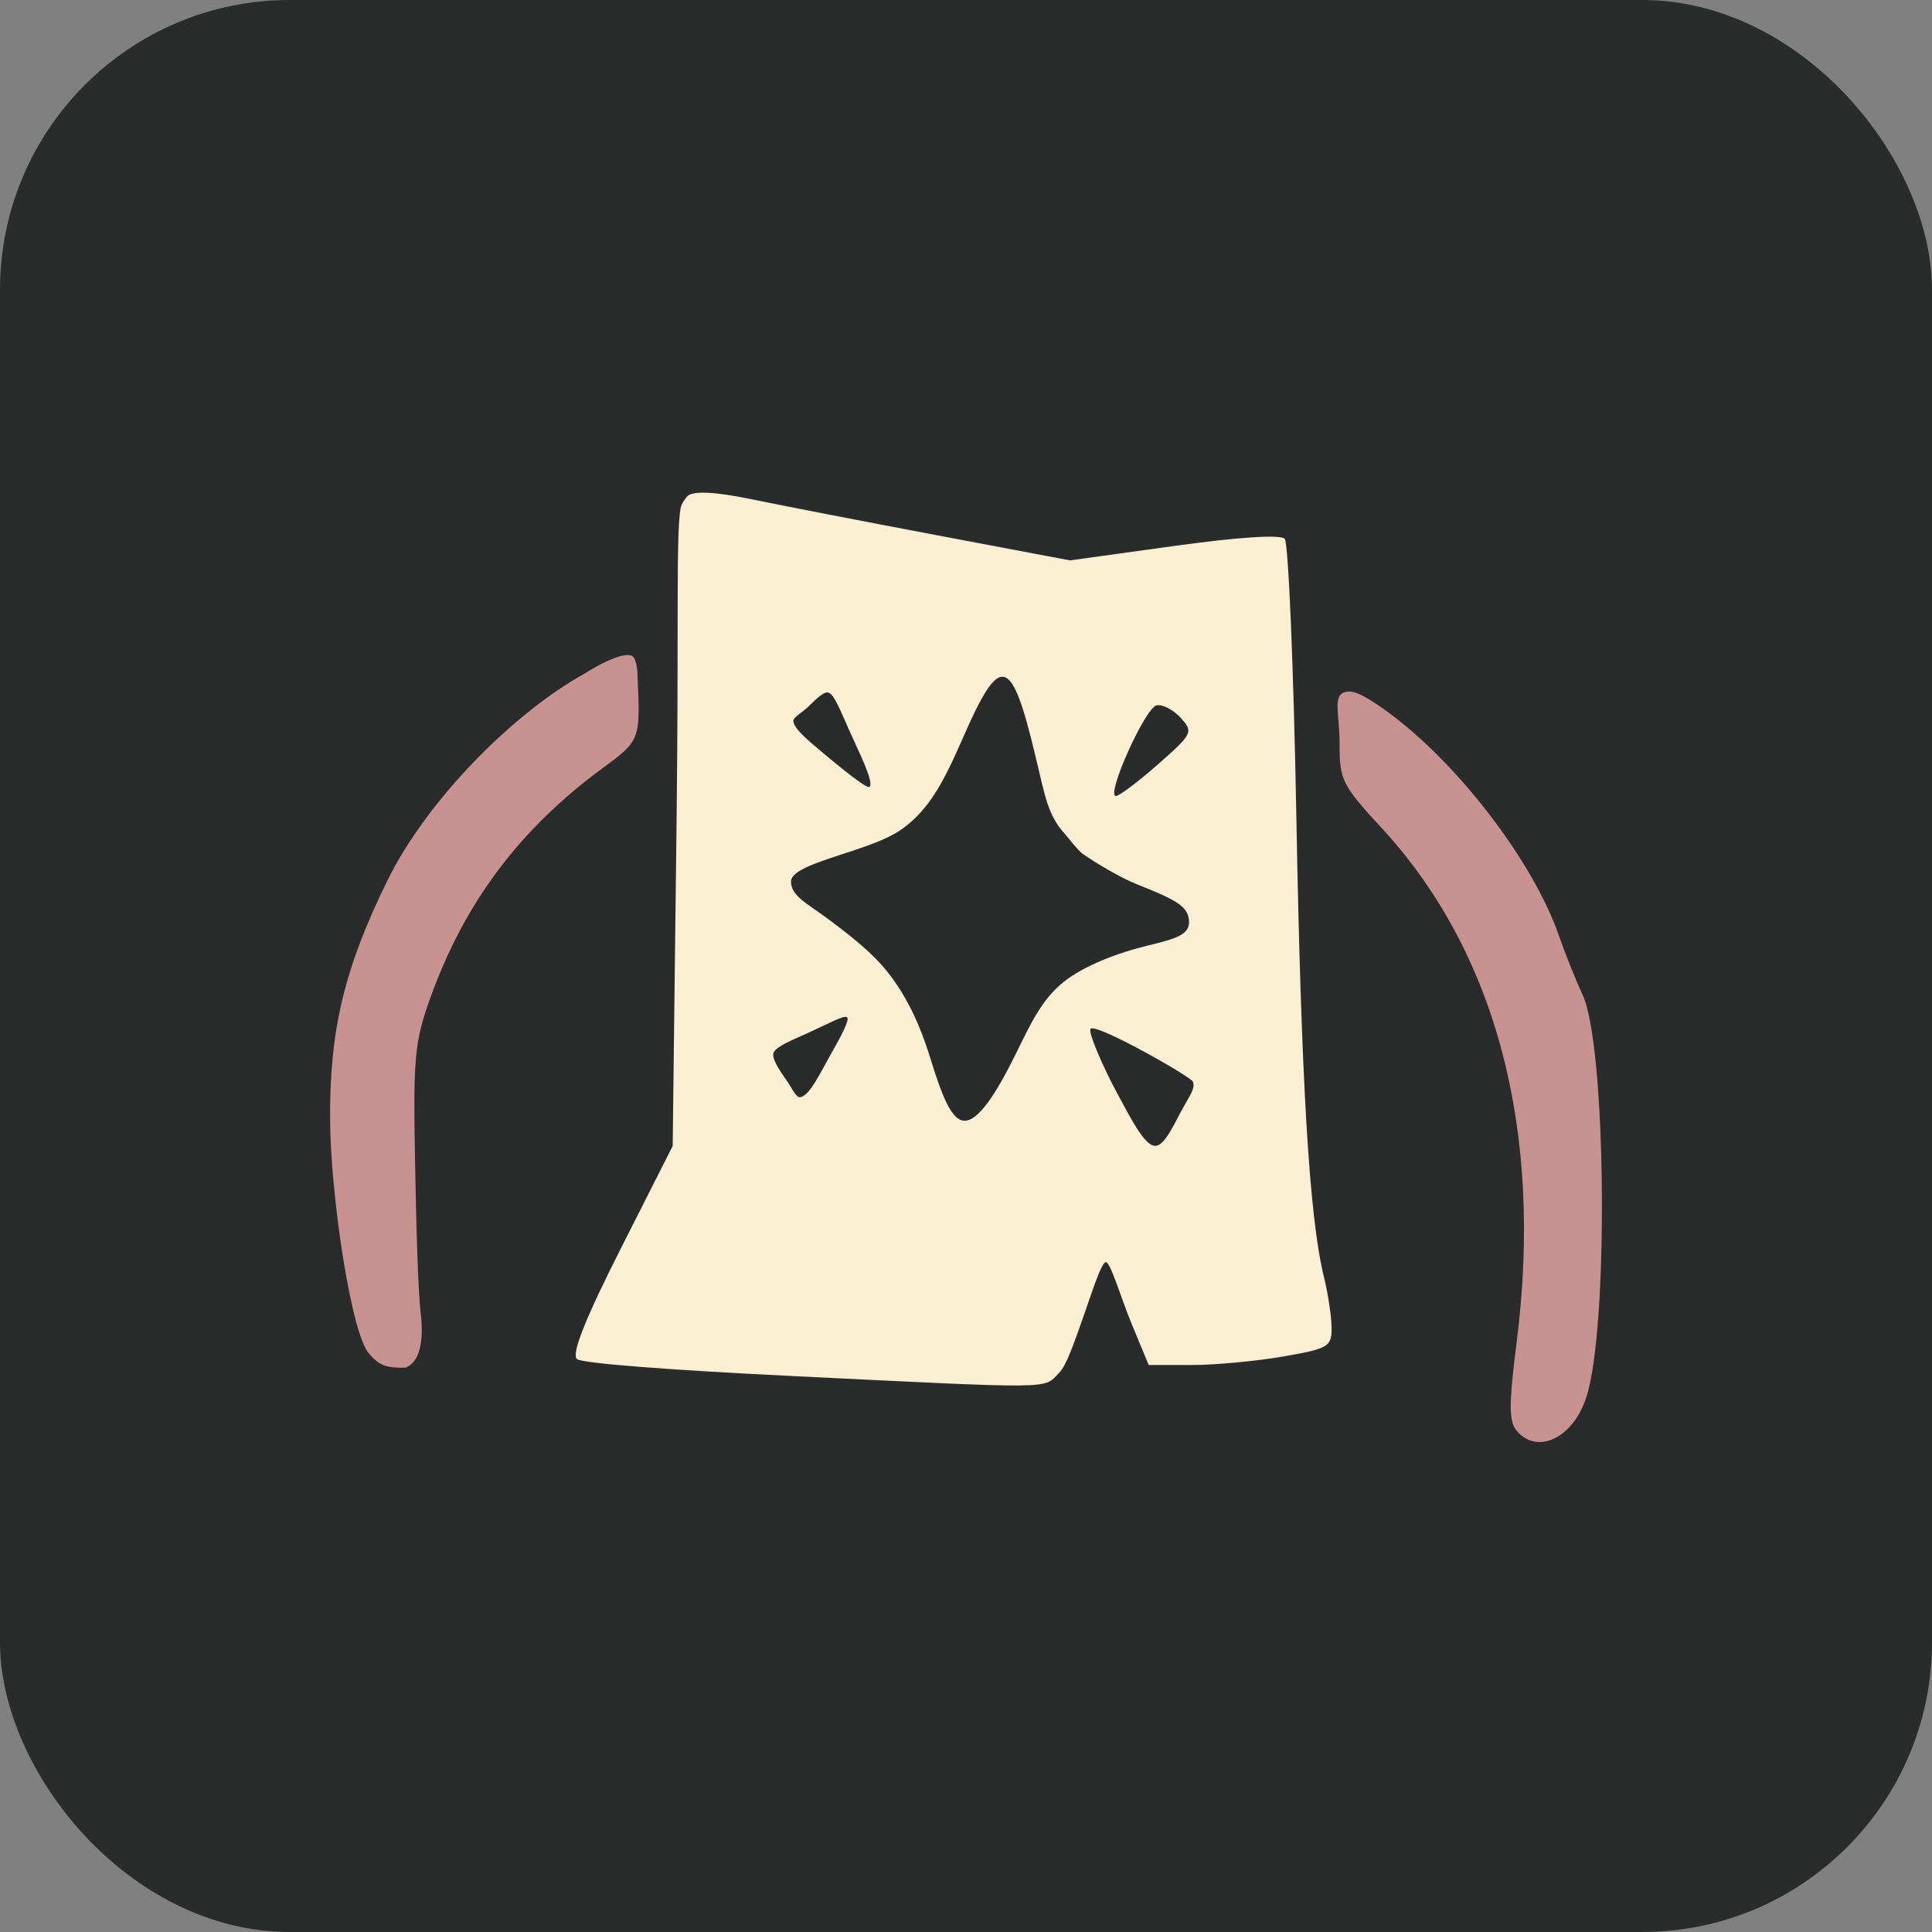 <?xml version="1.0" encoding="UTF-8" standalone="no"?>
<!-- Created with Inkscape (http://www.inkscape.org/) -->

<svg
   version="1.1"
   id="svg30129"
   width="300"
   height="300"
   viewBox="0 0 300 300"
   sodipodi:docname="accessory_spell.svg"
   inkscape:export-filename="accessory.png"
   inkscape:export-xdpi="96"
   inkscape:export-ydpi="96"
   inkscape:version="1.2.2 (732a01da63, 2022-12-09)"
   xml:space="preserve"
   xmlns:inkscape="http://www.inkscape.org/namespaces/inkscape"
   xmlns:sodipodi="http://sodipodi.sourceforge.net/DTD/sodipodi-0.dtd"
   xmlns="http://www.w3.org/2000/svg"
   xmlns:svg="http://www.w3.org/2000/svg"><rect x="0" y="0" width="300" height="300" fill="#808080" stroke="none"/><defs
     id="defs30133" /><sodipodi:namedview
     id="namedview30131"
     pagecolor="#ffffff"
     bordercolor="#000000"
     borderopacity="0.25"
     inkscape:showpageshadow="2"
     inkscape:pageopacity="0.0"
     inkscape:pagecheckerboard="0"
     inkscape:deskcolor="#d1d1d1"
     showgrid="false"
     inkscape:zoom="3.4233333"
     inkscape:cx="83.106134"
     inkscape:cy="150.87634"
     inkscape:window-width="2560"
     inkscape:window-height="1351"
     inkscape:window-x="2391"
     inkscape:window-y="-9"
     inkscape:window-maximized="1"
     inkscape:current-layer="g30135" /><g
     inkscape:groupmode="layer"
     inkscape:label="Image"
     id="g30135"><rect
       style="fill:#292c2b;fill-opacity:1;stroke:none;stroke-width:43.898;stop-color:#000000"
       id="rect32909"
       width="300"
       height="300"
       x="0"
       y="0"
       ry="45"
       rx="45"
       inkscape:label="spell_background" /><path
       id="path32162"
       style="fill:#c79290;fill-opacity:1;stroke-width:1.194"
       d="m 97.659,101.719 c -2.165,-0.198 -6.996,2.941 -6.996,2.941 -10.939,6.062 -24.389,19.584 -30.532,32.116 -6.656,13.578 -8.945,23.11 -8.875,36.973 0.06,11.922 3.307,33.531 6.075,36.465 1.555,1.848 2.723,2.229 5.615,2.155 2.313,-0.802 2.865,-4.411 2.388,-8.374 -0.432,-3.589 -0.706,-13.829 -0.886,-23.679 -0.298,-16.299 -0.075,-18.607 2.486,-25.67 5.312,-14.648 13.861,-25.989 26.689,-35.406 2.828,-2.076 4.298,-3.18 4.988,-4.918 0.777,-1.958 0.573,-4.688 0.364,-9.897 0,0 -0.098,-2.308 -0.919,-2.619 -0.118,-0.045 -0.252,-0.073 -0.396,-0.086 z m 111.832,5.659 c -2.823,0.113 -1.464,2.987 -1.481,8.305 -0.017,5.383 0.454,6.321 6.42,12.765 17.934,19.371 25.256,47.176 21.069,80.026 -1.201,9.425 -1.21,12.229 -0.037,13.642 3.193,3.848 8.739,1.251 10.841,-5.077 3.527,-10.613 3.139,-54.678 -0.55,-62.553 -1.036,-2.211 -2.718,-6.415 -3.738,-9.342 -3.816,-10.946 -14.82,-25.576 -25.346,-33.697 -3.276,-2.528 -5.889,-4.122 -7.178,-4.07 z"
       sodipodi:nodetypes="scssccssssscssssssssssss" /><path
       style="fill:#f9f0d4;fill-opacity:1;stroke-width:1.194"
       d="m 121.841,213.609 c -17.036,-0.835 -31.577,-1.895 -32.269,-2.587 -0.842,-0.842 1.305,-6.237 6.827,-17.151 l 8.056,-15.923 0.599,-49.854 c 0.374,-31.151 -0.114,-44.907 0.626,-49.164 0.139,-0.802 0.947,-1.796 1.118,-1.937 0.984,-0.816 4.401,-0.611 9.984,0.546 4.526,0.938 17.485,3.454 28.798,5.591 l 20.568,3.886 16.153,-2.236 c 10.08,-1.396 16.543,-1.812 17.19,-1.109 0.571,0.62 1.381,19.933 1.801,42.917 0.757,41.414 2.01,62.423 4.275,71.638 0.646,2.627 1.187,6.198 1.202,7.937 0.027,2.952 -0.471,3.248 -7.532,4.477 -4.158,0.724 -10.554,1.317 -14.213,1.317 h -6.653 l -2.722,-6.567 c -1.497,-3.612 -3.199,-9.403 -3.934,-9.403 -0.734,0 -2.455,5.607 -3.673,8.993 -1.218,3.386 -2.403,7.024 -3.613,8.234 -2.509,2.509 0.044,2.485 -42.588,0.396 z m 61.515,-40.951 c 1.279,-2.404 2.282,-3.574 1.89,-4.68 -0.275,-0.775 -15.006,-9.135 -15.9,-8.231 -0.466,0.471 2.066,6.191 4.027,9.819 2.187,4.046 4.26,8.2 5.925,8.359 1.362,0.13 2.715,-2.74 4.059,-5.267 z m -25.635,-8.988 c 2.293,-4.657 4.054,-8.541 7.52,-11.261 3.09,-2.425 8.117,-4.407 13.126,-5.621 4.17,-1.011 6.367,-1.642 6.268,-3.737 -0.112,-2.36 -2.096,-3.35 -8.145,-5.763 -2.081,-0.83 -5.406,-2.676 -8.326,-4.67 -0.731,-0.499 -2.348,-2.607 -2.853,-3.17 -2.57,-2.867 -2.988,-5.58 -4.471,-11.817 -3.803,-15.995 -5.495,-16.42 -11.406,-2.864 -2.775,6.365 -5.07,10.84 -9.202,13.843 -2.55,1.854 -6.151,2.93 -9.948,4.19 -3.634,1.206 -7.402,2.449 -7.454,4.025 -0.076,2.3 2.684,3.572 5.755,5.873 3.327,2.493 6.746,5.103 9.257,8.261 3.194,4.017 5.184,8.73 6.549,13.135 1.813,5.853 3.287,9.864 5.339,9.933 2.147,0.072 4.898,-4.075 7.991,-10.358 z m -28.532,-0.285 c 1.495,-2.618 2.768,-5.067 2.339,-5.426 -0.463,-0.387 -3.061,1.082 -6.178,2.49 -2.547,1.151 -4.628,1.961 -5.181,2.917 -0.478,0.826 0.835,2.812 1.882,4.262 0.827,1.144 1.536,2.893 2.248,2.746 1.481,-0.305 3.131,-3.911 4.89,-6.991 z m 50.629,-44.707 c 5.376,-4.732 5.513,-5.012 3.525,-7.208 -1.137,-1.257 -2.824,-2.131 -3.747,-1.942 -1.776,0.363 -7.928,14.073 -6.314,14.073 0.519,0 3.46,-2.215 6.536,-4.923 z m -47.928,-5.227 c -1.554,-3.513 -2.406,-5.666 -3.278,-5.906 -0.671,-0.185 -1.781,0.898 -3.151,2.223 -1.071,1.035 -2.347,1.61 -2.265,2.248 0.141,1.095 1.738,2.493 4.357,4.697 2.554,2.148 6.982,5.785 7.438,5.484 0.859,-0.568 -1.742,-5.672 -3.101,-8.745 z"
       id="path34378"
       sodipodi:nodetypes="ssscssssscssssssscsssssssssssssssssssssssssssssssssssssssssssssss" /></g></svg>
